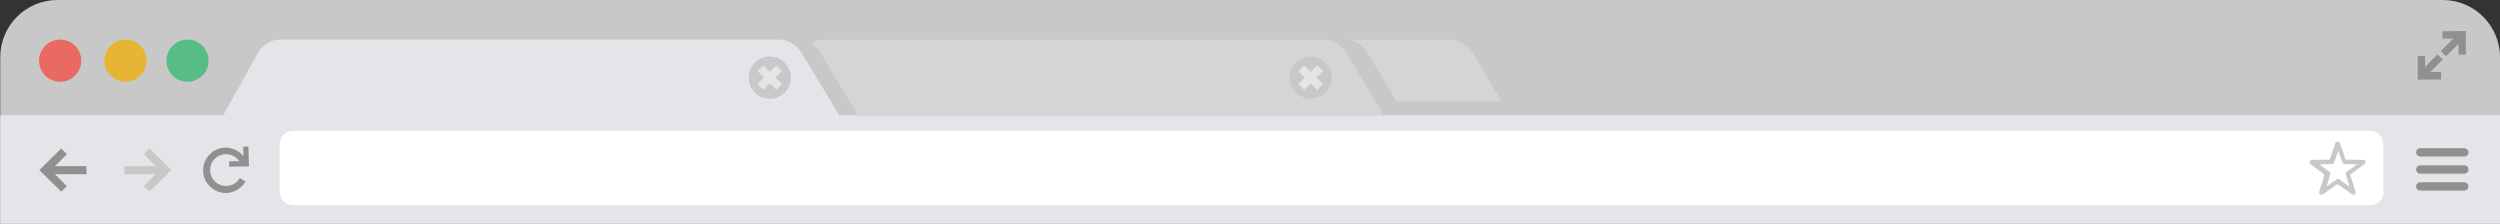 <?xml version="1.0" encoding="utf-8"?>
<!-- Generator: Adobe Illustrator 20.0.0, SVG Export Plug-In . SVG Version: 6.00 Build 0)  -->
<svg version="1.1" id="Layer_1" xmlns="http://www.w3.org/2000/svg" xmlns:xlink="http://www.w3.org/1999/xlink" x="0px" y="0px"
	 viewBox="0 0 960 85.9" enable-background="new 0 0 960 85.9" xml:space="preserve">
<rect x="0" y="0" width="960" height="85.9" fill="#333333" stroke="none"/>
<path fill="#C8C8C8" d="M960,22v63.9H0.1V22c0-12.2,9.8-22,22-22H938C950.1,0,960,9.8,960,22z"/>
<path fill="#E5E5E9" d="M960,44.3v41.6H0.1V44.3h85.6L99,20.4c1.6-2.9,5.2-5.2,8.1-5.2h192.5c2.9,0,6.6,2.3,8.3,5.2l14.4,23.9H960z"
	/>
<path fill="#D6D5D5" d="M315.1,20.4l14.4,23.9h201.9L517,20.4c-1.7-2.9-5.4-5.2-8.3-5.2H316.2c-1.5,0-3.1,0.6-4.6,1.6
	C313,17.7,314.3,19,315.1,20.4z"/>
<path fill="#919090" d="M15.1,65.3l8.4,8.3l2.2-2.1c-0.1-0.1-4.5-4.5-4.6-4.6l12.1,0c0-0.2,0-2.6,0-3.1c-2.1,0-10,0-12.1,0
	c0.1-0.1,4.6-4.5,4.6-4.6L23.5,57L15.1,65.3z"/>
<path fill="#C8C8C8" d="M65.8,65.3l-8.4,8.3l-2.2-2.1c0.1-0.1,4.5-4.5,4.6-4.6l-12.1,0c0-0.2,0-2.6,0-3.1c2.1,0,10,0,12.1,0
	c-0.1-0.1-4.6-4.5-4.6-4.6l2.2-2.2L65.8,65.3z"/>
<g>
	<path fill="#919090" d="M946.9,11.9l0,9.1l-2.8,0c-0.1-0.1,0-4.1,0-4.2l-4.8,4.8c-0.2-0.1-1.7-1.7-2-2c1.4-1.4,3.5-3.4,4.8-4.8
		c-0.1,0-4.1,0.1-4.2,0l0-2.8L946.9,11.9z"/>
	<path fill="#919090" d="M928.4,30.6l0-9.1l2.8,0c0.1,0.1,0,4.1,0,4.2l4.8-4.8c0.2,0.1,1.7,1.7,2,2c-1.4,1.4-3.5,3.4-4.8,4.8
		c0.1,0,4.1-0.1,4.2,0l0,2.8L928.4,30.6z"/>
</g>
<circle fill="#E96A63" cx="23.1" cy="23.3" r="8.1"/>
<circle fill="#E8B433" cx="48.2" cy="23.3" r="8.1"/>
<circle fill="#58BD84" cx="72" cy="23.3" r="8.1"/>
<circle fill="#C8C8C8" cx="295.6" cy="29.8" r="8.1"/>
<path fill="#FFFFFF" d="M915.3,73.6c0,2.9-2.3,5.2-5.2,5.2H112.6c-2.9,0-5.2-2.3-5.2-5.2V55.4c0-2.9,2.3-5.2,5.2-5.2h797.4
	c2.9,0,5.2,2.3,5.2,5.2V73.6z"/>
<g>
	<path fill="#C8C8C8" d="M908.4,62c-0.1-0.4-0.5-0.6-0.9-0.6l-6.8-0.1l-2.2-6.4c-0.3-0.7-1.5-0.7-1.7,0l-2.2,6.4l-6.8,0.1
		c-0.4,0-0.7,0.3-0.9,0.6c-0.1,0.4,0,0.8,0.3,1l5.4,4.1l-2,6.5c-0.1,0.4,0,0.8,0.3,1c0.3,0.2,0.7,0.2,1.1,0l5.6-3.9l5.6,3.9
		c0.2,0.1,0.3,0.2,0.5,0.2c0.2,0,0.4-0.1,0.5-0.2c0.3-0.2,0.4-0.6,0.3-1l-2-6.5l5.4-4.1C908.4,62.8,908.5,62.3,908.4,62z M901.1,66
		c-0.3,0.2-0.4,0.6-0.3,1l1.4,4.6l-3.9-2.7c-0.2-0.1-0.3-0.2-0.5-0.2s-0.4,0-0.5,0.2l-3.9,2.7l1.4-4.6c0.1-0.4,0-0.8-0.3-1l-3.8-2.9
		l4.8-0.1c0.4,0,0.7-0.2,0.8-0.6l1.6-4.5l1.6,4.5c0.1,0.4,0.5,0.6,0.9,0.6l4.8,0.1L901.1,66z"/>
</g>
<path fill="#919090" d="M947.9,58.5c0,0.9-0.7,1.6-1.6,1.6h-16.9c-0.9,0-1.6-0.7-1.6-1.6l0,0c0-0.9,0.7-1.6,1.6-1.6h16.9
	C947.2,56.9,947.9,57.7,947.9,58.5L947.9,58.5z"/>
<path fill="#919090" d="M947.9,65.1c0,0.9-0.7,1.6-1.6,1.6h-16.9c-0.9,0-1.6-0.7-1.6-1.6l0,0c0-0.9,0.7-1.6,1.6-1.6h16.9
	C947.2,63.5,947.9,64.2,947.9,65.1L947.9,65.1z"/>
<path fill="#919090" d="M947.9,71.6c0,0.9-0.7,1.6-1.6,1.6h-16.9c-0.9,0-1.6-0.7-1.6-1.6l0,0c0-0.9,0.7-1.6,1.6-1.6h16.9
	C947.2,70.1,947.9,70.8,947.9,71.6L947.9,71.6z"/>
<path fill="#E5E5E9" d="M297.8,29.8l2.5-2.5c0.1,0.1-2.3-2.2-2.2-2.2c-0.5,0.5-1.4,1.4-2.5,2.5c-1.1-1.1-2-2-2.5-2.5
	c-0.3,0.3-2,2-2.2,2.2l2.5,2.5c-1.1,1.1-2,2-2.5,2.5c0.3,0.3,2,2,2.2,2.2l2.5-2.5l2.5,2.5c-0.1,0.1,2.2-2.3,2.2-2.2
	C299.8,31.8,298.9,30.8,297.8,29.8z"/>
<circle fill="#C8C8C8" cx="503.3" cy="29.8" r="8.1"/>
<path fill="#E5E5E9" d="M505.5,29.8l2.5-2.5c0.1,0.1-2.3-2.2-2.2-2.2c-0.5,0.5-1.4,1.4-2.5,2.5c-1.1-1.1-2-2-2.5-2.5
	c-0.3,0.3-2,2-2.2,2.2l2.5,2.5c-1.1,1.1-2,2-2.5,2.5c0.3,0.3,2,2,2.2,2.2l2.5-2.5l2.5,2.5c-0.1,0.1,2.2-2.3,2.2-2.2
	C507.5,31.8,506.5,30.8,505.5,29.8z"/>
<path fill="#919090" d="M86.8,71.4c-3.4,0-6.1-2.7-6.1-6.1c0-3.4,2.7-6.1,6.1-6.1c2.1,0,3.9,1,5.1,2.7c-1,0-3.8,0-3.9,0.1l0,2
	l7.6-0.1l-0.2-7.6l-2,0c0,0.1,0.1,2.7,0.1,3.7c-1.6-2-4.1-3.3-6.8-3.3c-4.8,0-8.7,3.9-8.7,8.7c0,4.8,3.9,8.7,8.7,8.7
	c3.1,0,6-1.7,7.6-4.4l-2.2-1.3C91,70.2,89,71.4,86.8,71.4z"/>
<path fill="#D6D5D5" d="M525.2,20.4l11.1,18.5h40.3l-11.1-18.5c-1.7-2.9-5.4-5.2-8.3-5.2h-40.3C519.8,15.2,523.5,17.5,525.2,20.4z"
	/>
</svg>

